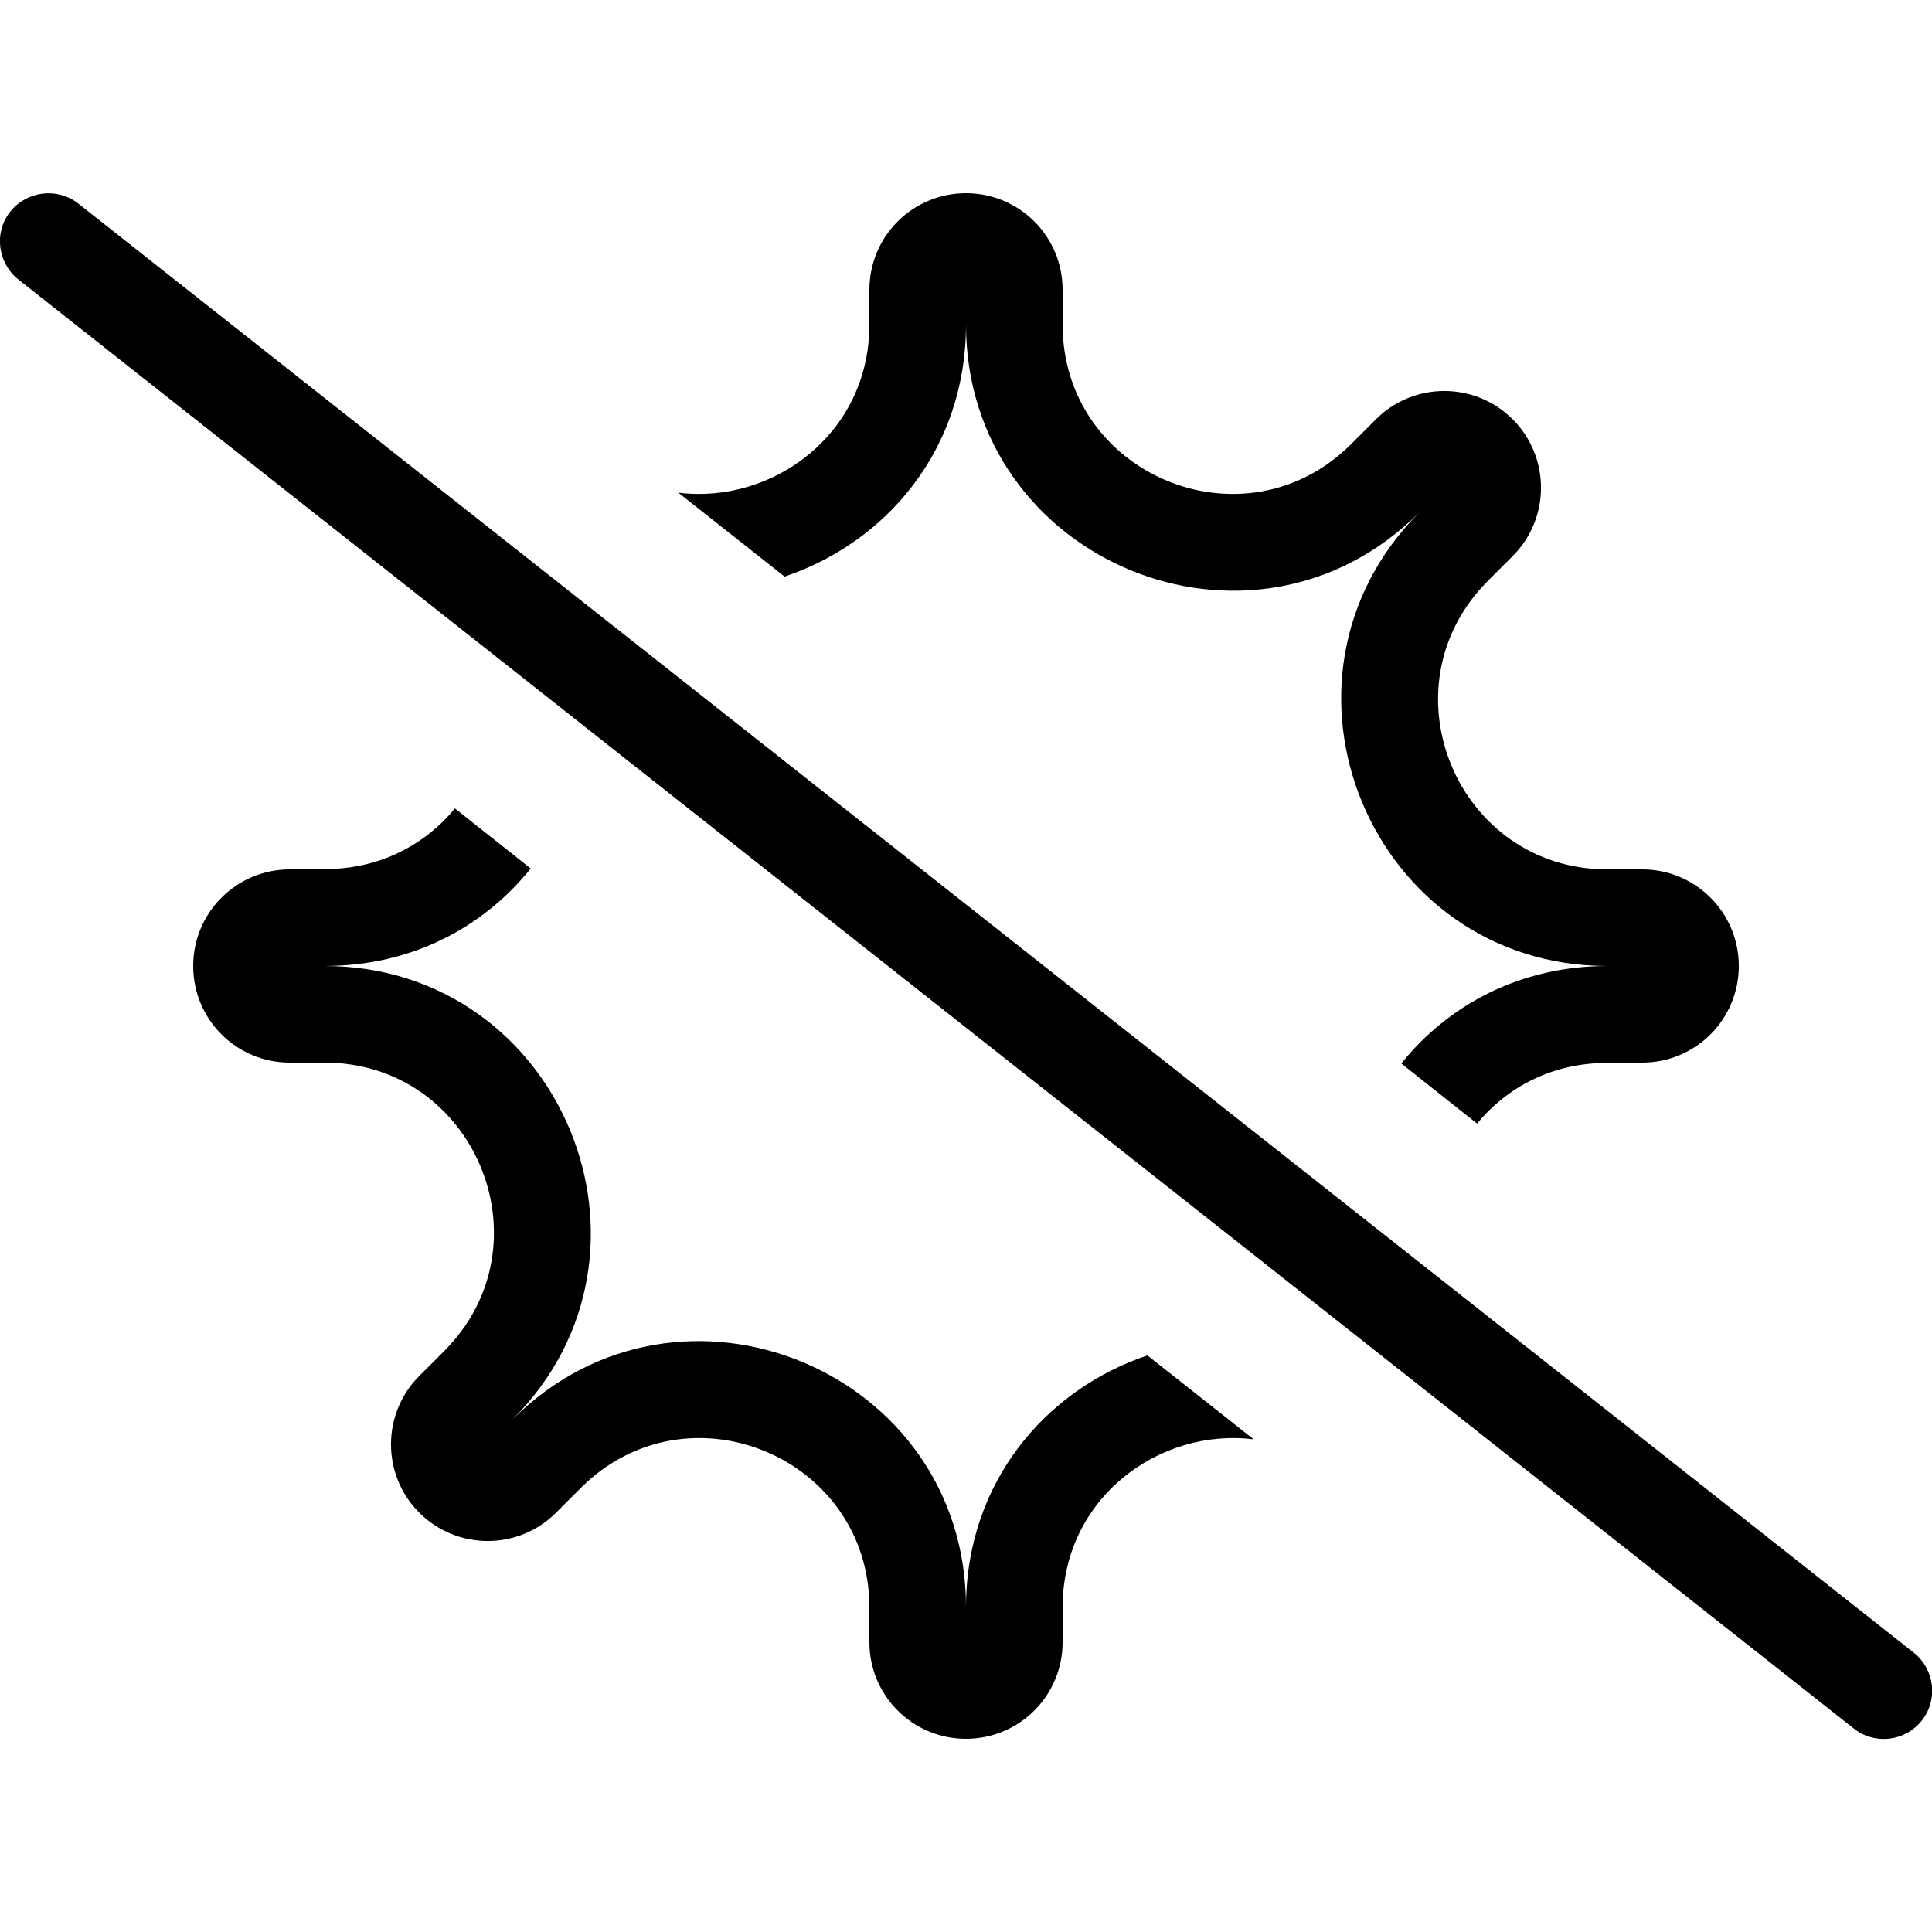 <svg xmlns="http://www.w3.org/2000/svg" width="24" height="24" viewBox="0 0 640 512"><path d="M532.5 288l11.5 0c17.7 0 32-14.3 32-32s-14.3-32-32-32l-11.5 0c-49.9 0-74.9-60.3-39.6-95.6l8.2-8.2c12.5-12.5 12.5-32.8 0-45.3s-32.8-12.5-45.3 0l-8.2 8.2C412.3 118.4 352 93.4 352 43.5L352 32c0-17.7-14.3-32-32-32s-32 14.3-32 32l0 11.5c0 36.4-32.2 59.6-63.3 55.7L259.9 127C293.3 115.8 320 85.2 320 43.5c0 78.4 94.8 117.7 150.2 62.2C414.8 161.2 454.1 256 532.5 256c-29.1 0-52.8 13-68.3 32.3l25.1 19.9c9.9-12 24.8-20.1 43.1-20.1zM107.5 256c29.1 0 52.8-13 68.3-32.3l-25.1-19.9c-9.9 12-24.8 20.1-43.1 20.1L96 224c-17.7 0-32 14.3-32 32s14.3 32 32 32l11.5 0c49.9 0 74.9 60.3 39.6 95.6l-8.2 8.2c-12.5 12.5-12.5 32.8 0 45.3s32.8 12.5 45.3 0l8.2-8.2c35.3-35.3 95.6-10.3 95.6 39.6l0 11.5c0 17.7 14.3 32 32 32s32-14.3 32-32l0-11.5c0-36.4 32.2-59.6 63.3-55.7L380.1 385c-33.4 11.2-60.1 41.8-60.1 83.4c0-78.4-94.8-117.6-150.2-62.2C225.2 350.8 185.9 256 107.5 256zM25.9 3.4C19-2 8.9-.8 3.4 6.1S-.8 23.1 6.1 28.6l608 480c6.9 5.5 17 4.3 22.5-2.6s4.3-17-2.6-22.5L25.9 3.4z"/></svg>